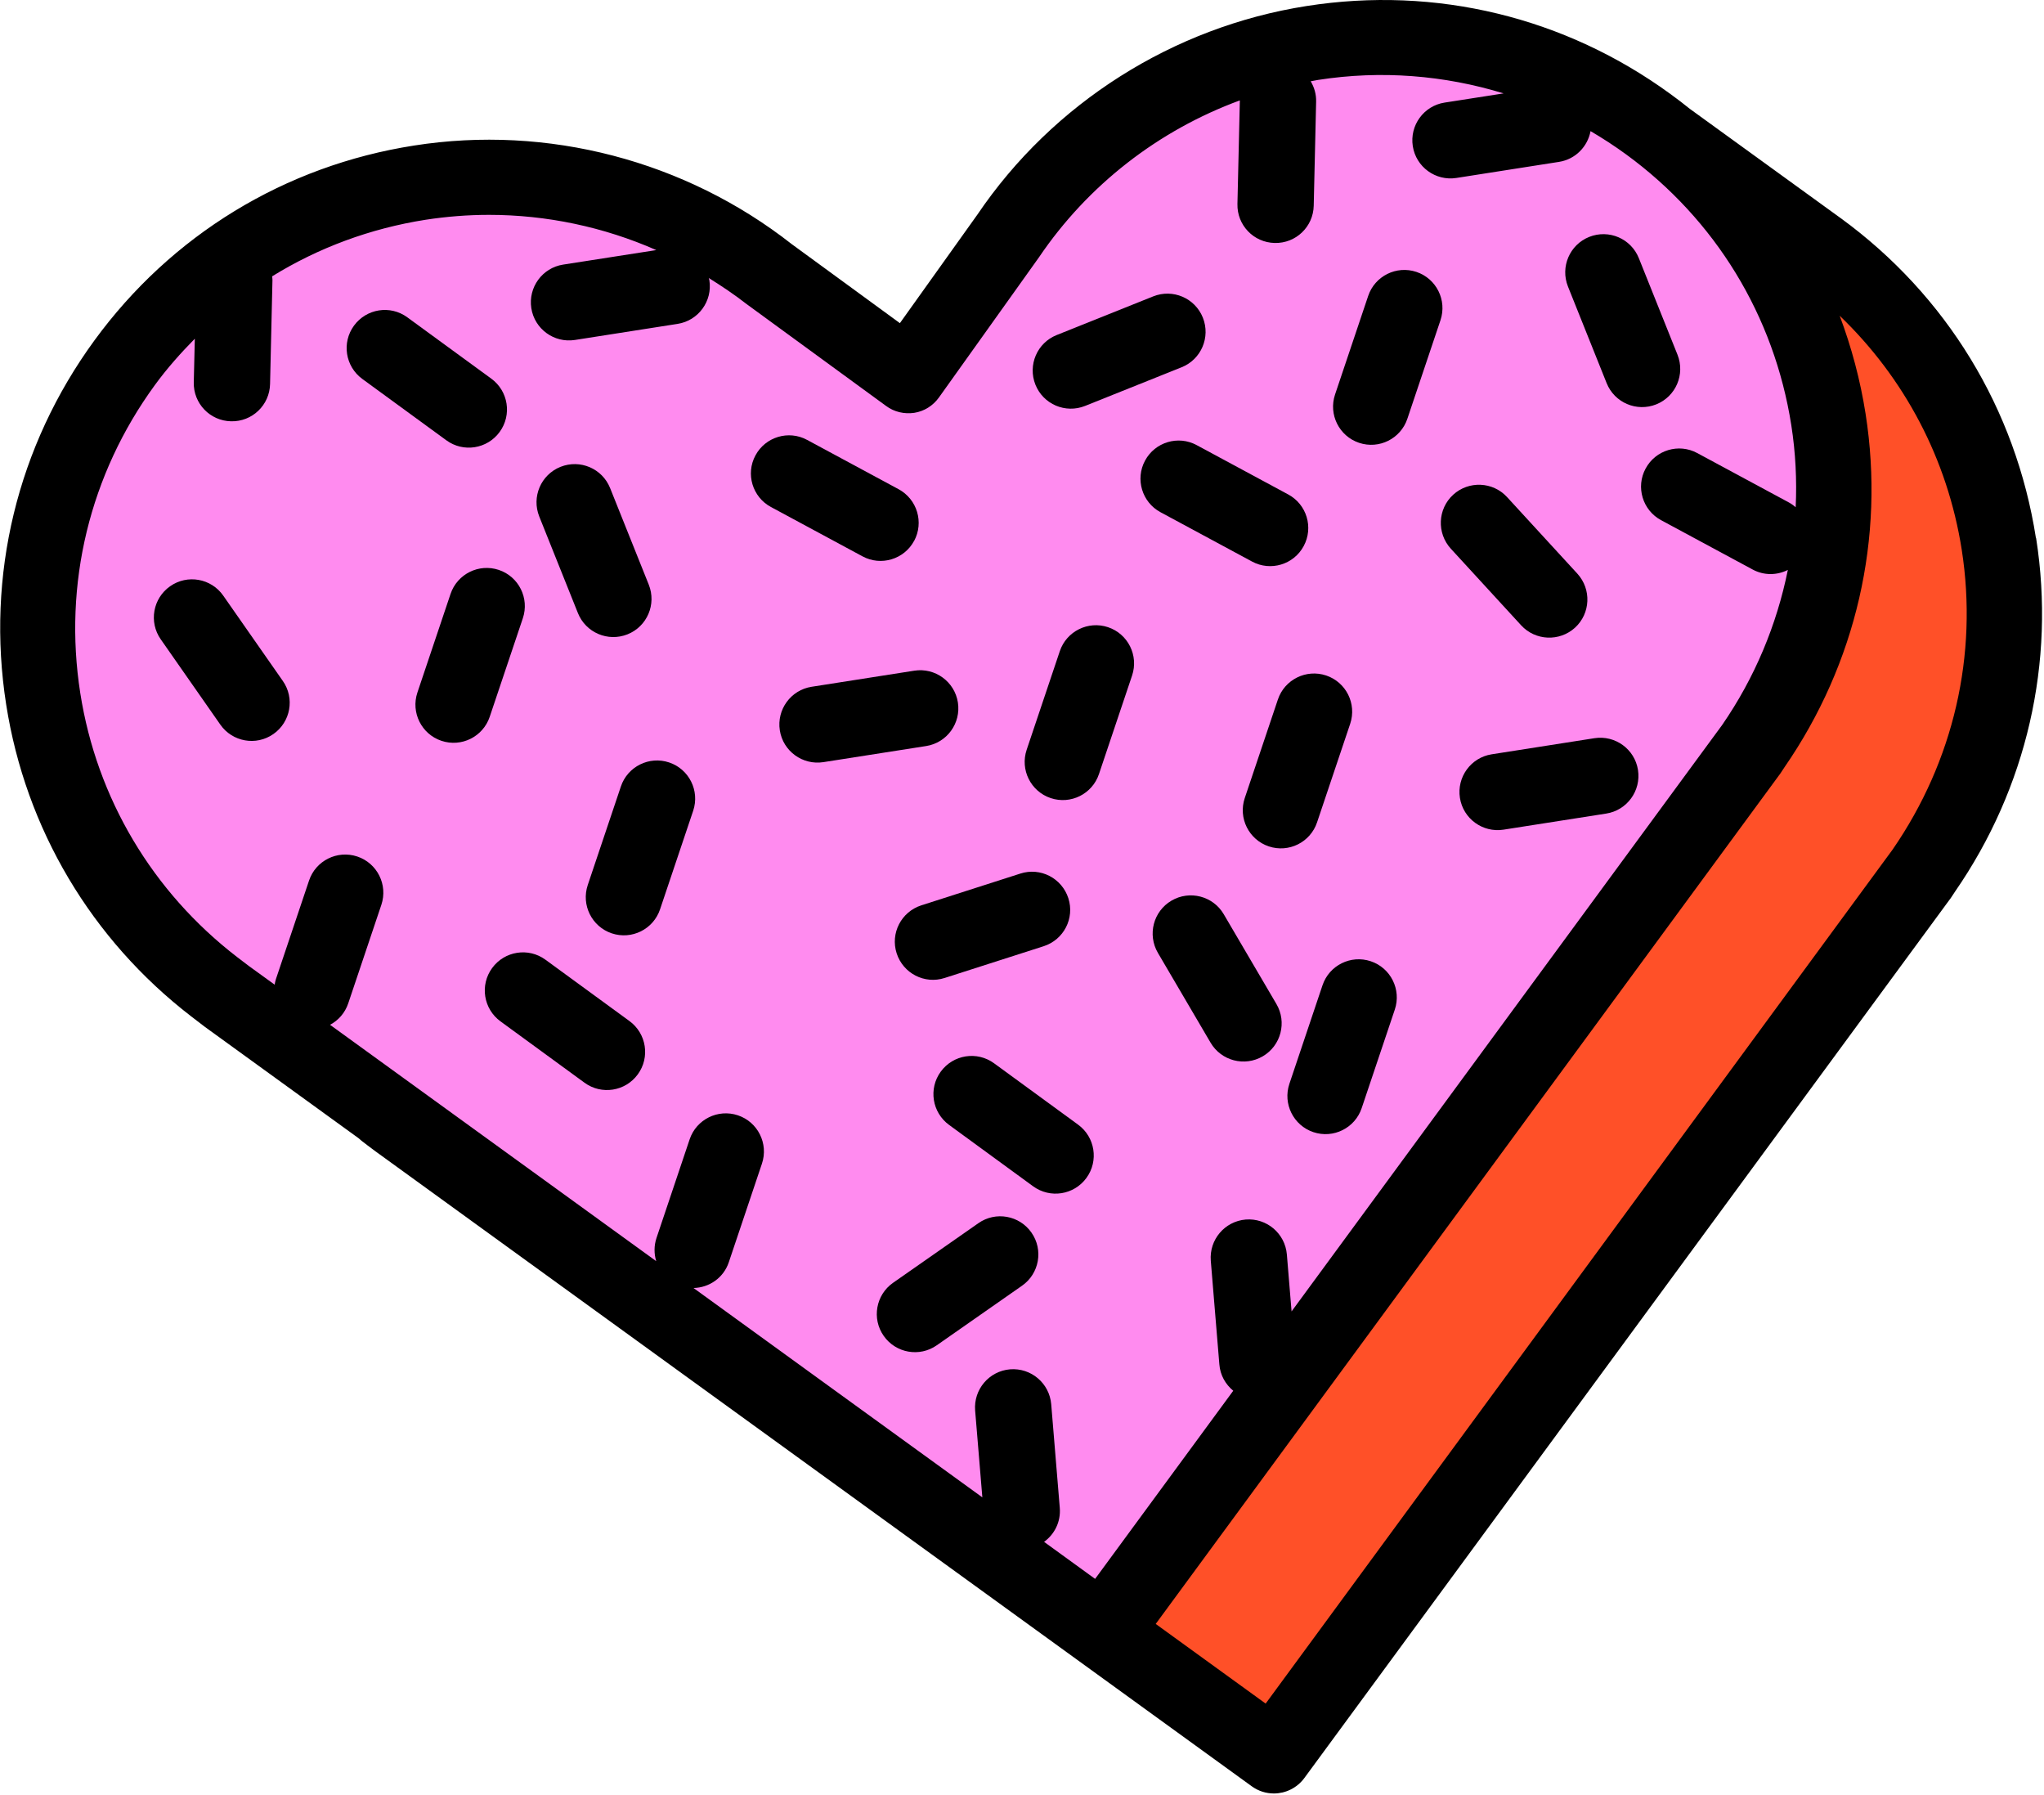 <svg width="704" height="618" viewBox="0 0 704 618" fill="none"
    xmlns="http://www.w3.org/2000/svg">
    <path d="M438.726 604.628L659.11 304.664L661.45 301.496L662.638 299.697C684.521 268.023 694.887 228.323 688.445 187.291C679.77 131.826 642.806 87.843 594.575 67.687C612.608 88.815 625.205 115.018 629.812 144.496C636.219 185.528 625.853 225.228 604.005 256.901L602.818 258.701L600.478 261.868L380.094 561.833L438.762 604.628H438.726Z" fill="#FF5028"/>
    <path d="M312.895 129.379L264.737 94.214C231.984 68.479 189.008 55.918 144.593 62.864C59.686 76.146 1.629 155.726 14.911 240.633C21.318 281.665 43.309 316.29 73.795 339.793C73.795 339.793 77.43 342.601 78.222 343.176L380.058 561.869L600.442 261.905L602.782 258.737L603.969 256.901C625.853 225.228 636.219 185.528 629.776 144.496C616.495 59.589 536.915 1.532 452.008 14.814C407.593 21.76 370.52 46.847 347.161 81.365L312.859 129.379H312.895Z" fill="#FF8BEF"/>
    <path d="M216.795 351.599L187.856 330.471C181.989 326.188 173.783 327.483 169.5 333.35C165.217 339.217 166.513 347.424 172.379 351.707L201.318 372.834C207.184 377.118 215.391 375.822 219.674 369.955C223.957 364.088 222.661 355.882 216.795 351.599Z" fill="black"/>
    <path d="M172.092 148.743C176.375 142.876 175.079 134.67 169.212 130.387L140.274 109.259C134.407 104.976 126.201 106.271 121.918 112.138C117.634 118.005 118.93 126.211 124.797 130.495L153.735 151.622C159.602 155.905 167.808 154.61 172.092 148.743Z" fill="black"/>
    <path d="M373.723 139.781L406.981 126.464C413.711 123.764 416.987 116.134 414.287 109.367C411.588 102.637 403.957 99.361 397.191 102.061L363.933 115.378C357.203 118.077 353.927 125.708 356.627 132.475C359.326 139.205 366.957 142.481 373.723 139.781Z" fill="black"/>
    <path d="M308.828 328.276C311.06 335.186 318.438 339.001 325.349 336.77L359.47 325.828C366.381 323.597 370.196 316.218 367.964 309.307C365.733 302.397 358.354 298.582 351.444 300.813L317.323 311.755C310.412 313.986 306.597 321.365 308.828 328.276Z" fill="black"/>
    <path d="M371.312 387.268L342.374 366.14C336.507 361.857 328.3 363.153 324.017 369.02C319.734 374.886 321.03 383.093 326.897 387.376L355.835 408.504C361.702 412.787 369.908 411.491 374.191 405.624C378.474 399.757 377.179 391.551 371.312 387.268Z" fill="black"/>
    <path d="M180.082 212.883C182.385 206.008 178.678 198.557 171.804 196.254C164.929 193.95 157.478 197.658 155.175 204.532L143.765 238.473C141.462 245.348 145.169 252.799 152.043 255.102C158.918 257.406 166.369 253.698 168.672 246.824L180.082 212.883Z" fill="black"/>
    <path d="M468.096 152.487C474.971 154.79 482.422 151.083 484.725 144.208L496.135 110.267C498.438 103.392 494.731 95.942 487.857 93.638C480.982 91.335 473.531 95.042 471.228 101.917L459.818 135.858C457.515 142.733 461.222 150.183 468.096 152.487Z" fill="black"/>
    <path d="M230.472 262.553C223.597 260.249 216.147 263.956 213.843 270.831L202.433 304.772C200.13 311.647 203.837 319.097 210.712 321.401C217.586 323.704 225.037 319.997 227.34 313.122L238.75 279.181C241.054 272.307 237.346 264.856 230.472 262.553Z" fill="black"/>
    <path d="M434.947 363.728C441.21 360.057 443.297 351.995 439.626 345.732L421.486 314.814C417.814 308.551 409.752 306.464 403.489 310.135C397.227 313.806 395.139 321.869 398.81 328.131L416.951 359.049C420.622 365.312 428.684 367.399 434.947 363.728Z" fill="black"/>
    <path d="M472.128 331.011C465.253 328.707 457.802 332.415 455.499 339.289L444.089 373.231C441.786 380.105 445.493 387.556 452.368 389.859C459.242 392.163 466.693 388.456 468.996 381.581L480.406 347.64C482.71 340.765 479.002 333.315 472.128 331.011Z" fill="black"/>
    <path d="M381.642 215.978C374.767 213.674 367.317 217.382 365.013 224.256L353.603 258.198C351.3 265.072 355.007 272.523 361.882 274.826C368.756 277.13 376.207 273.423 378.51 266.548L389.92 232.607C392.224 225.732 388.516 218.282 381.642 215.978Z" fill="black"/>
    <path d="M440.13 240.885L428.72 274.826C426.417 281.701 430.124 289.151 436.999 291.455C443.873 293.758 451.324 290.051 453.627 283.176L465.037 249.235C467.341 242.36 463.633 234.91 456.759 232.606C449.884 230.303 442.434 234.01 440.13 240.885Z" fill="black"/>
    <path d="M199.05 211.118C201.75 217.849 209.38 221.124 216.147 218.425C222.877 215.725 226.153 208.095 223.453 201.328L210.136 168.071C207.436 161.34 199.806 158.065 193.039 160.764C186.309 163.464 183.033 171.094 185.733 177.861L199.05 211.118Z" fill="black"/>
    <path d="M553.364 131.934C556.063 138.665 563.693 141.94 570.46 139.24C577.191 136.541 580.466 128.911 577.767 122.144L564.449 88.886C561.75 82.156 554.119 78.881 547.353 81.58C540.622 84.28 537.347 91.91 540.046 98.677L553.364 131.934Z" fill="black"/>
    <path d="M329.92 241.893C328.804 234.73 322.074 229.835 314.911 230.951L279.53 236.494C272.368 237.61 267.473 244.34 268.588 251.503C269.704 258.665 276.435 263.56 283.597 262.445L318.978 256.902C326.141 255.786 331.036 249.055 329.92 241.893Z" fill="black"/>
    <path d="M499.698 188.947L523.921 215.33C528.816 220.657 537.131 221.017 542.494 216.122C547.821 211.227 548.181 202.913 543.286 197.55L519.062 171.167C514.167 165.84 505.853 165.48 500.49 170.375C495.163 175.27 494.803 183.584 499.698 188.947Z" fill="black"/>
    <path d="M549.152 254.202L513.771 259.745C506.609 260.861 501.714 267.592 502.83 274.754C503.945 281.917 510.676 286.812 517.839 285.696L553.22 280.153C560.382 279.037 565.277 272.307 564.161 265.144C563.046 257.982 556.315 253.086 549.152 254.202Z" fill="black"/>
    <path d="M336.975 421.209L307.604 441.725C301.666 445.864 300.19 454.07 304.365 460.009C308.504 465.948 316.711 467.423 322.65 463.248L352.02 442.732C357.958 438.593 359.434 430.387 355.259 424.448C351.12 418.509 342.913 417.033 336.975 421.209Z" fill="black"/>
    <path d="M399.71 176.386L431.24 193.375C437.611 196.83 445.601 194.418 449.02 188.048C452.476 181.641 450.064 173.686 443.693 170.267L412.164 153.279C405.793 149.823 397.802 152.235 394.383 158.605C390.928 164.976 393.339 172.967 399.71 176.386Z" fill="black"/>
    <path d="M314.839 186.284C318.294 179.877 315.883 171.923 309.512 168.468L277.982 151.479C271.612 148.024 263.621 150.435 260.202 156.806C256.747 163.177 259.158 171.167 265.529 174.586L297.059 191.575C303.429 195.03 311.42 192.619 314.839 186.248V186.284Z" fill="black"/>
    <path d="M76.891 205.108C72.751 199.169 64.545 197.693 58.606 201.869C52.667 206.008 51.192 214.214 55.367 220.153L75.883 249.523C80.022 255.462 88.228 256.938 94.167 252.762C100.106 248.623 101.582 240.417 97.406 234.478L76.891 205.108Z" fill="black"/>
    <path d="M701.222 185.276C694.275 140.789 670.412 101.701 634.059 75.174C634.023 75.174 633.987 75.102 633.951 75.102L581.978 37.453C579.818 35.726 577.659 34.034 575.391 32.414C539.038 5.888 494.515 -4.91 450.028 2.072C403.993 9.271 362.602 35.546 336.651 73.878L309.944 111.275L272.691 84.064C236.015 55.306 188.612 42.888 142.577 50.123C98.09 57.069 59.002 80.933 32.475 117.285C5.949 153.638 -4.849 198.161 2.133 242.649C8.828 285.408 31.468 323.524 65.877 350.015C65.877 350.015 69.836 353.074 70.628 353.65L123.501 391.947C123.861 392.235 124.185 392.559 124.545 392.847C124.545 392.847 128.504 395.906 129.296 396.446L431.168 615.138C433.471 616.794 436.099 617.586 438.762 617.586C442.721 617.586 446.645 615.75 449.2 612.331L671.924 309.199C671.924 309.199 672.176 308.839 672.284 308.659L673.328 307.076C698.055 271.335 707.989 228.071 701.294 185.348L701.222 185.276ZM359.542 530.987C363.177 528.396 365.409 524.04 365.013 519.253L362.062 483.549C361.45 476.314 355.115 470.951 347.88 471.527C340.646 472.139 335.283 478.473 335.859 485.708L338.342 515.618L238.858 443.525C244.257 443.417 249.224 440.033 251.024 434.634L262.433 400.693C264.737 393.818 261.03 386.368 254.155 384.064C247.28 381.761 239.83 385.468 237.526 392.343L226.117 426.284C225.217 428.983 225.253 431.755 226.009 434.274L113.675 352.894C116.519 351.383 118.822 348.827 119.938 345.516L131.348 311.575C133.651 304.7 129.944 297.25 123.069 294.946C116.195 292.643 108.744 296.35 106.441 303.224L95.031 337.166C94.815 337.813 94.707 338.461 94.599 339.073L85.745 332.666C84.917 332.055 81.749 329.607 81.677 329.571C52.487 307.112 33.303 274.826 27.652 238.689C21.749 201.041 30.892 163.356 53.351 132.582C57.526 126.86 62.205 121.605 67.1 116.638L66.74 131.647C66.561 138.917 72.319 144.928 79.59 145.072C86.861 145.252 92.871 139.493 93.015 132.222L93.843 96.41C93.843 95.978 93.771 95.582 93.735 95.15C109.644 85.324 127.532 78.665 146.573 75.678C153.843 74.562 161.15 73.986 168.42 73.986C188.216 73.986 207.868 78.125 226.045 86.116L193.939 91.119C186.777 92.234 181.882 98.965 182.997 106.128C184.113 113.29 190.844 118.185 198.006 117.07L233.387 111.527C240.55 110.411 245.445 103.68 244.329 96.518C244.293 96.23 244.185 95.978 244.113 95.726C248.54 98.497 252.931 101.413 257.071 104.652L305.229 139.817C308 141.869 311.492 142.66 314.911 142.156C318.33 141.617 321.354 139.709 323.369 136.902L357.85 88.599C374.731 63.656 399.098 44.832 427.029 34.574L426.201 70.243C426.021 77.513 431.78 83.524 439.05 83.668C446.321 83.848 452.332 78.089 452.476 70.819L453.303 35.006C453.375 32.45 452.655 30.039 451.432 27.987C452.296 27.843 453.123 27.663 453.987 27.519C475.727 24.136 497.431 25.9 517.875 32.162L497.539 35.33C490.376 36.446 485.481 43.176 486.597 50.339C487.713 57.501 494.443 62.397 501.606 61.281L536.987 55.738C542.638 54.838 546.813 50.483 547.821 45.156C551.996 47.603 556.099 50.267 560.094 53.182C590.868 75.642 611.06 108.755 616.963 146.404C618.439 155.834 618.906 165.3 618.474 174.658C617.755 174.046 616.963 173.47 616.099 173.002L584.569 156.014C578.199 152.559 570.208 154.97 566.789 161.341C563.334 167.711 565.745 175.702 572.116 179.121L603.645 196.11C607.569 198.233 612.068 198.125 615.775 196.254C611.96 215.114 604.437 233.29 593.136 249.667L444.845 451.587L443.225 431.971C442.613 424.736 436.279 419.373 429.044 419.949C421.81 420.561 416.447 426.896 417.023 434.13L419.974 469.835C420.262 473.543 422.098 476.71 424.761 478.905L377.179 543.692L359.47 530.843L359.542 530.987ZM651.84 292.571L435.919 586.632L398.054 559.205L613.184 266.368C613.184 266.368 613.435 266.008 613.543 265.828L614.587 264.244C639.314 228.467 649.248 185.24 642.554 142.516C640.718 130.819 637.695 119.553 633.628 108.719C655.979 130.207 670.772 158.137 675.667 189.307C681.318 225.48 672.896 262.085 651.84 292.571Z" fill="black"/>
</svg>
